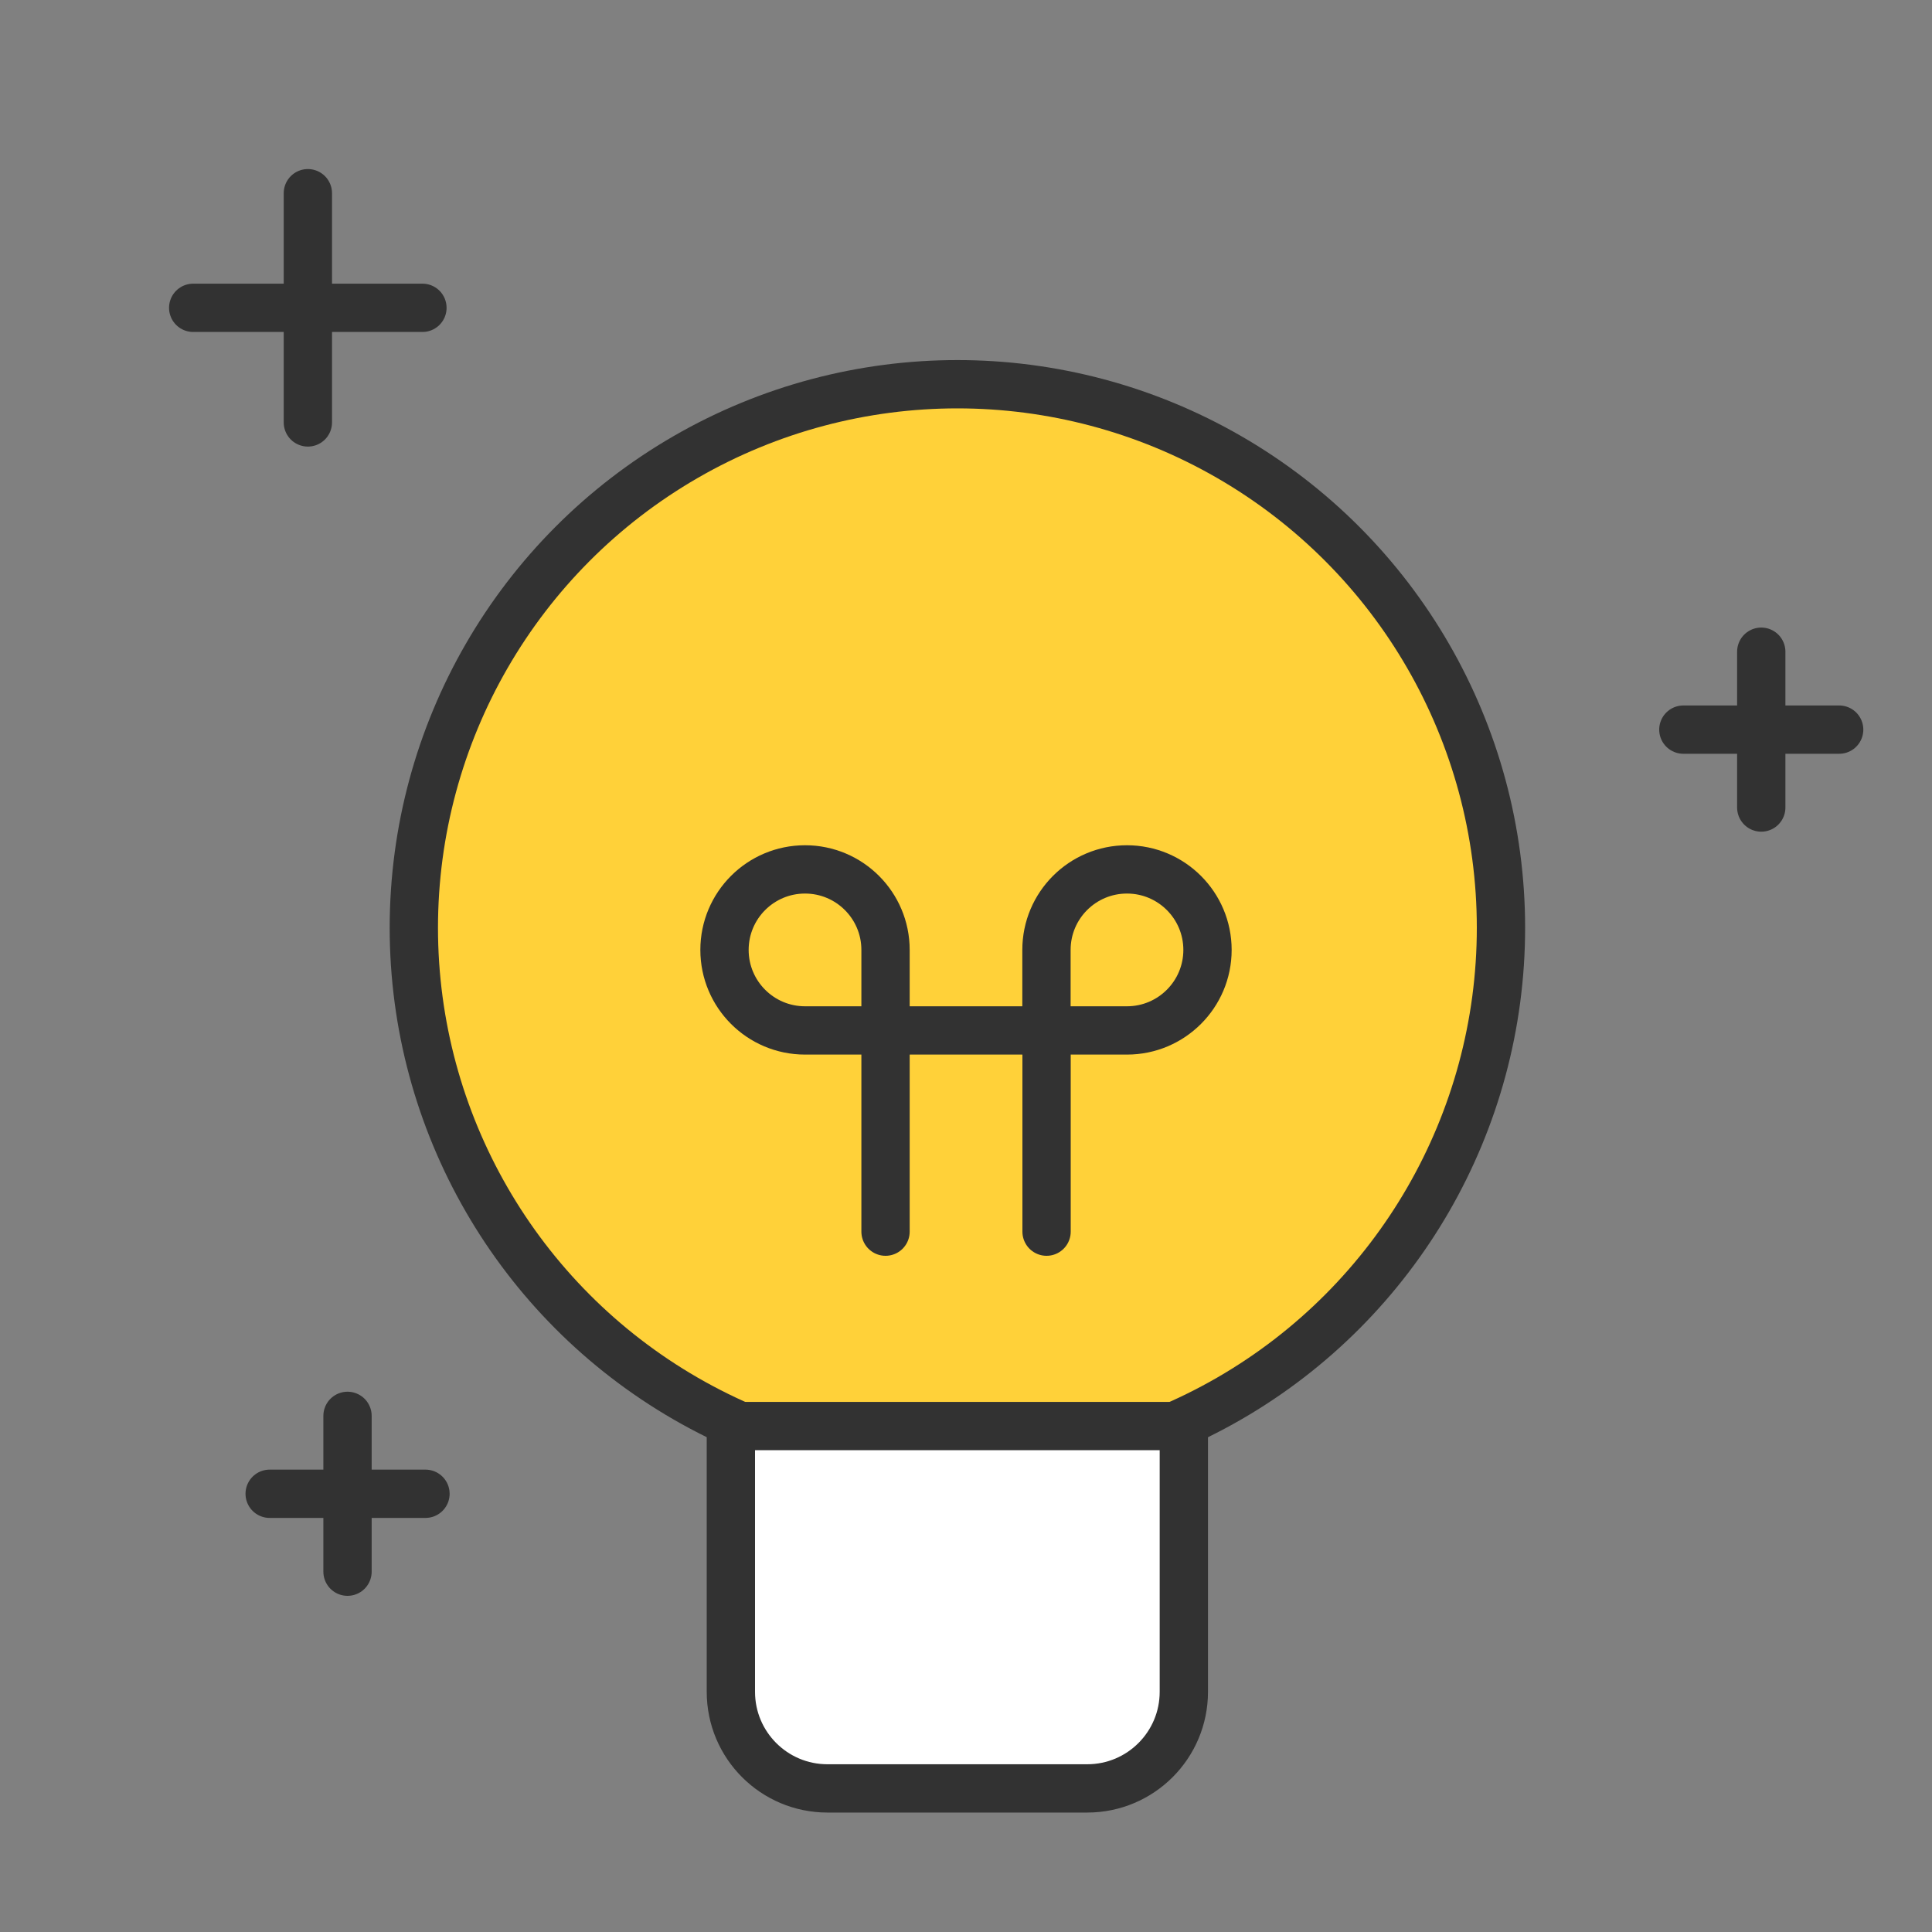 <svg width="40" height="40" viewBox="0 0 40 40" fill="none" xmlns="http://www.w3.org/2000/svg">
<rect x="0" y="0" width="40" height="40" fill="#808080" stroke="none"/>
<path d="M5.583 30.927H8.809" stroke="#323232" stroke-linecap="round"/>
<path d="M7.195 29.314V32.54" stroke="#323232" stroke-linecap="round"/>
<path d="M34.852 15.106H38.078" stroke="#323232" stroke-linecap="round"/>
<path d="M36.465 13.493V16.719" stroke="#323232" stroke-linecap="round"/>
<path d="M4 6.373H8.746" stroke="#323232" stroke-linecap="round"/>
<path d="M6.374 4L6.374 8.746" stroke="#323232" stroke-linecap="round"/>
<circle cx="19.822" cy="19.209" r="11.254" fill="#FFD139" stroke="#323232"/>
<path d="M15.132 29.525H24.51V35.027C24.51 36.132 23.614 37.027 22.51 37.027H17.132C16.027 37.027 15.132 36.132 15.132 35.027V29.525Z" fill="white" stroke="#323232"/>
<path d="M15 19.667C15 18.746 15.746 18 16.667 18V18C17.587 18 18.334 18.746 18.334 19.667V21.334H16.667C15.746 21.334 15 20.587 15 19.667V19.667Z" stroke="#323232"/>
<path d="M21.666 19.667C21.666 18.746 22.412 18 23.333 18V18C24.253 18 25 18.746 25 19.667V19.667C25 20.587 24.253 21.334 23.333 21.334H21.666V19.667Z" stroke="#323232"/>
<path d="M18.334 25.5V21.334H21.668C21.668 22.961 21.668 23.873 21.668 25.5" stroke="#323232" stroke-linecap="round" stroke-linejoin="round"/>
</svg>
